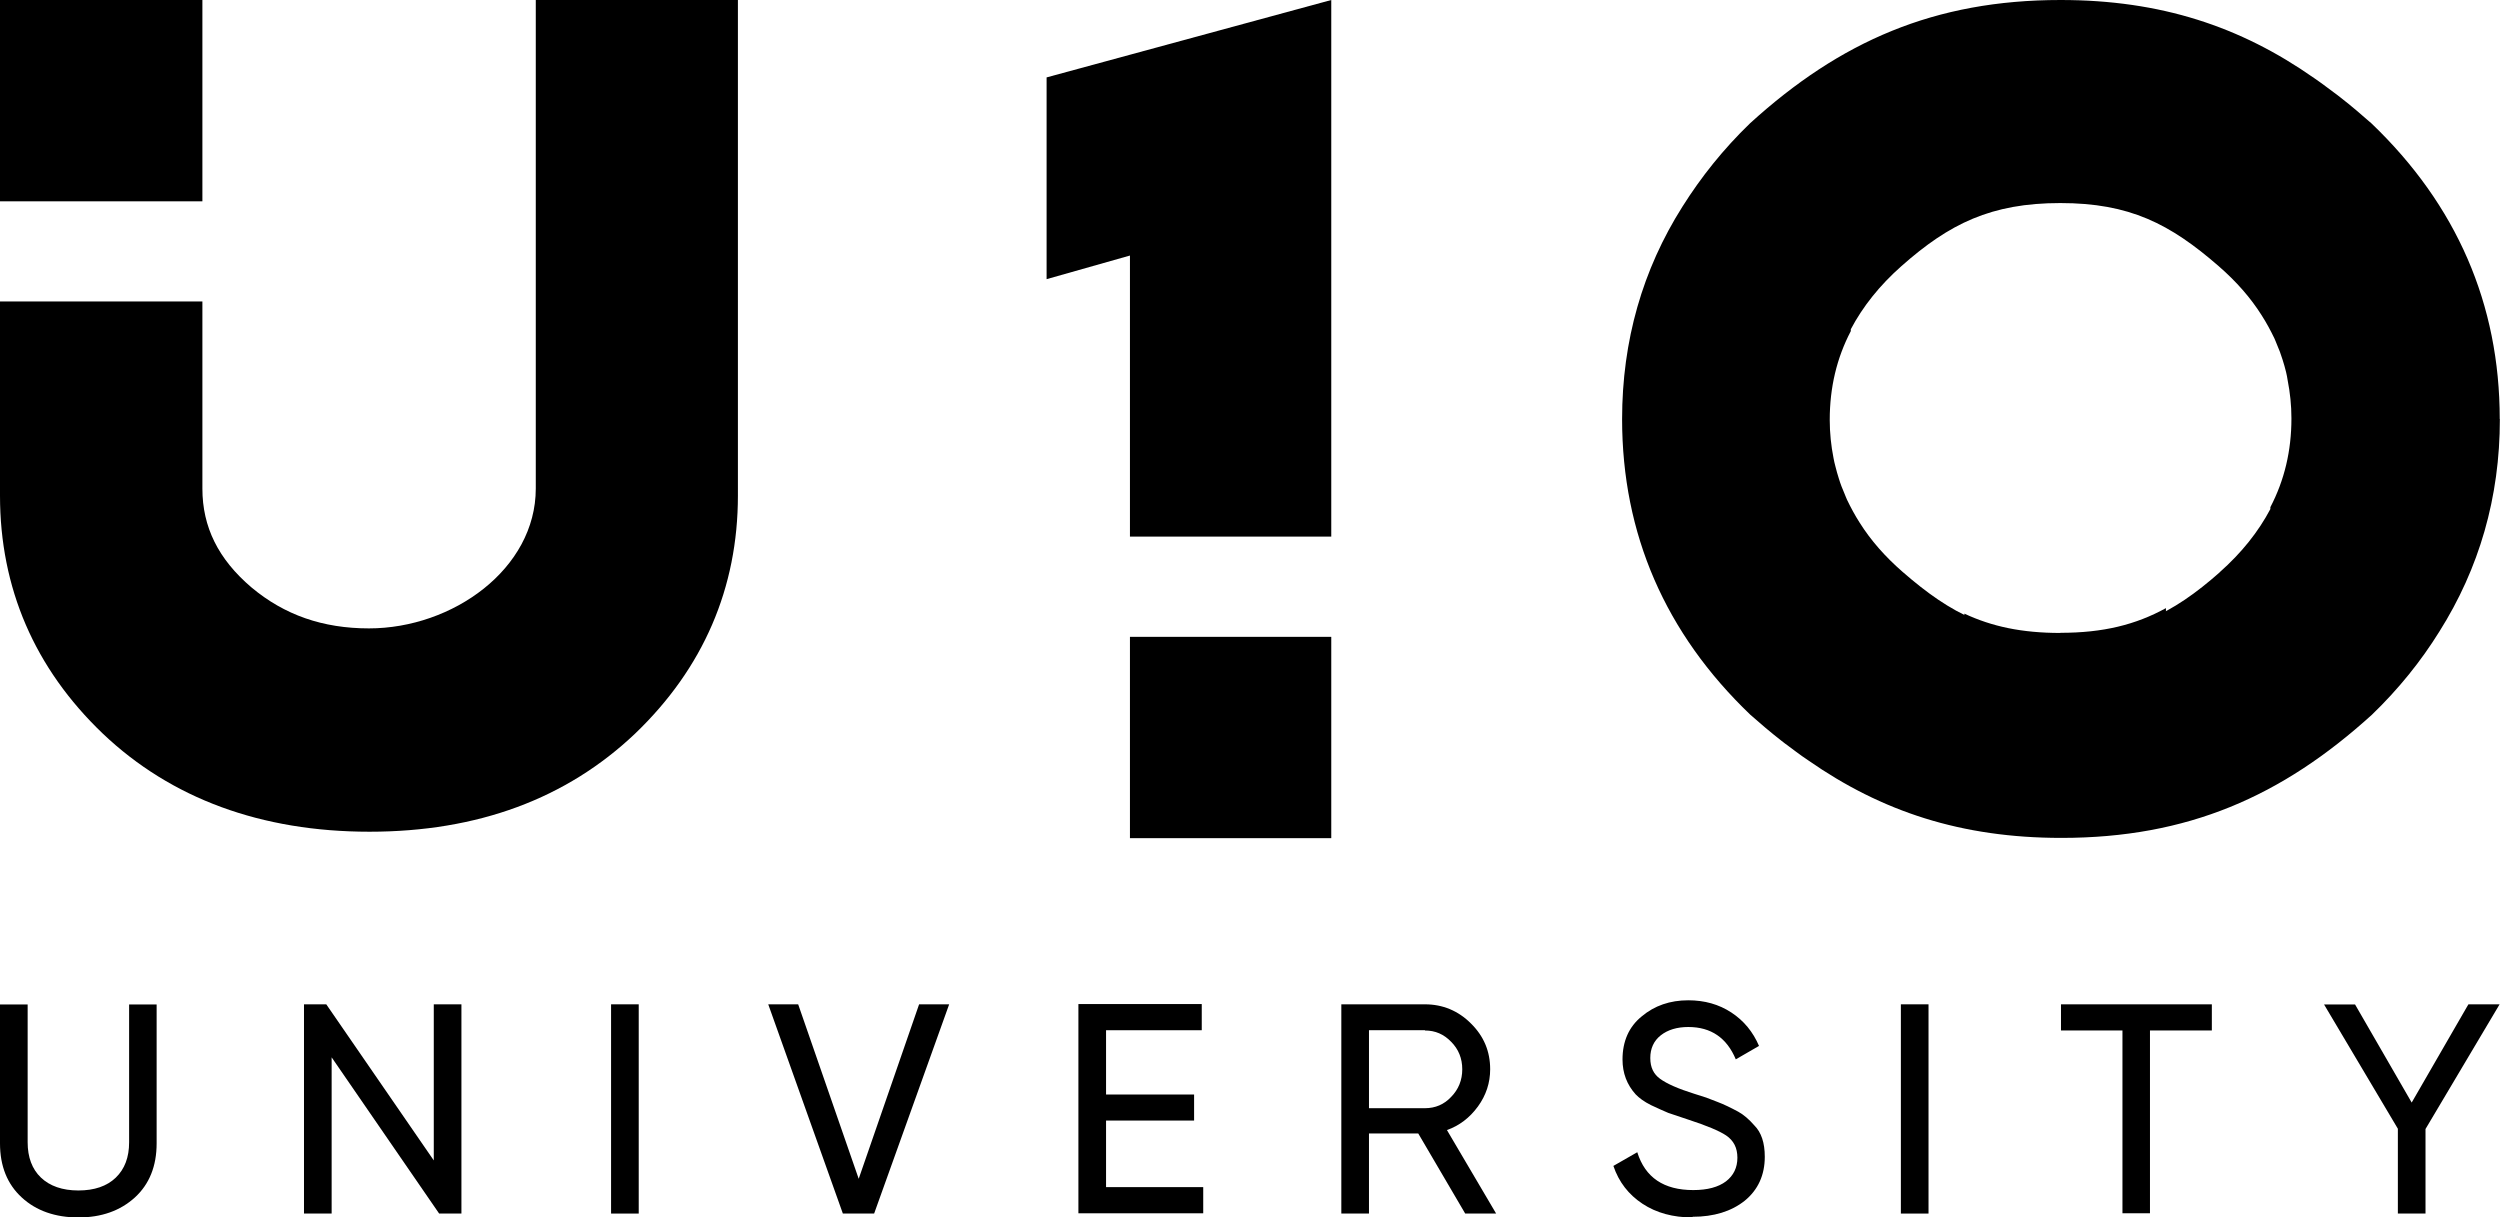<?xml version="1.0" encoding="UTF-8"?><svg id="Layer_1" xmlns="http://www.w3.org/2000/svg" viewBox="0 0 186.27 90.71"><g><g><path d="m77.98,5.77v15.03l6.21-1.76v20.94h15V0l-21.22,5.77h.01Z"/><rect x="84.19" y="47.45" width="15" height="15"/></g><g><path d="m153.52,47.16c-2.88,0-5.11-.48-7.16-1.44v15.93c2.24.44,4.61.67,7.16.67,2.82,0,5.41-.28,7.86-.83v-16.18c-2.26,1.24-4.68,1.84-7.86,1.84Z"/><path d="m186.25,31.22h0c0-8.55-3.21-15.95-9.55-22.02-.76-.67-1.51-1.31-2.28-1.91-.37-.3-.76-.56-1.13-.85-.29-.22-.59-.43-.88-.63-5.48-3.84-11.42-5.81-18.88-5.81-9.4,0-16.42,3.08-23.13,9.18-2.01,1.94-3.66,4.02-5.04,6.21-2.97,4.69-4.5,9.99-4.5,15.84h0c0,8.55,3.21,15.95,9.55,22.02.76.67,1.51,1.31,2.28,1.91.37.3.76.56,1.13.85.29.22.59.43.89.63,5.49,3.83,11.43,5.79,18.88,5.79,9.4,0,16.42-3.08,23.14-9.18,2-1.93,3.66-4,5.02-6.19,2.97-4.71,4.51-9.99,4.51-15.84h-.03Zm-20.85,11.41c-3.56,3.15-6.67,4.69-11.83,4.69s-8.17-1.54-11.81-4.71c-1.31-1.14-2.37-2.35-3.19-3.65h0c-.36-.56-.67-1.14-.95-1.72-.07-.14-.11-.28-.17-.41-.17-.39-.32-.77-.44-1.17-.1-.3-.18-.61-.26-.92-.06-.21-.1-.41-.14-.62-.18-.91-.28-1.86-.28-2.83,0-2.42.52-4.61,1.57-6.62v-.14c.89-1.68,2.13-3.25,3.78-4.71,3.56-3.15,6.67-4.69,11.83-4.69s8.17,1.54,11.81,4.71c1.31,1.14,2.37,2.35,3.19,3.65h0c.36.56.67,1.14.95,1.72.07.14.11.28.17.41.17.39.32.78.44,1.18.1.3.18.61.26.92.06.21.08.41.12.62.18.92.28,1.86.28,2.83,0,2.42-.52,4.61-1.57,6.62v.14c-.89,1.68-2.13,3.25-3.78,4.71h.01Z"/></g><g><path d="m39.92,0v36.4c0,5.99-6.19,10.42-12.43,10.42-3.44,0-6.3-1-8.75-3.05-2.48-2.11-3.66-4.51-3.66-7.36v-13.95H0v14.46c0,6.89,2.57,12.87,7.66,17.74,5.09,4.84,11.81,7.31,19.87,7.31s14.68-2.46,19.79-7.31c5.09-4.88,7.66-10.86,7.66-17.74V0h-15.08.01Z"/><rect width="15.08" height="15"/></g></g><g><path d="m0,85.19v-10.35h2.06v10.27c0,1.11.33,2,.99,2.63s1.6.96,2.79.96,2.13-.32,2.79-.96.99-1.51.99-2.63v-10.27h2.05v10.35c0,1.69-.54,3.04-1.62,4.03-1.09.99-2.49,1.49-4.21,1.49s-3.15-.5-4.22-1.49C.54,88.23,0,86.88,0,85.19Z"/><path d="m32.32,86.46v-11.63h2.06v15.59h-1.66l-8.01-11.64v11.64h-2.06v-15.59h1.66s8.01,11.63,8.01,11.63Z"/><path d="m45.53,90.42v-15.59h2.06v15.59h-2.06Z"/><path d="m65.14,90.42h-2.34l-5.56-15.59h2.23l4.51,13,4.5-13h2.24s-5.59,15.59-5.59,15.59Z"/><path d="m82.41,83.51v4.94h7.24v1.95h-9.3v-15.59h9.19v1.95h-7.13v4.79h6.56v1.94h-6.56,0Z"/><path d="m111.47,90.42h-2.3l-3.5-5.97h-3.67v5.97h-2.06v-15.59h6.23c1.33,0,2.48.48,3.43,1.43.95.94,1.43,2.06,1.43,3.41,0,1-.3,1.93-.91,2.77-.62.85-1.39,1.43-2.31,1.76l3.67,6.23h-.01Zm-5.3-13.66h-4.17v5.81h4.17c.77,0,1.43-.28,1.95-.84.55-.56.83-1.25.83-2.06s-.28-1.5-.83-2.05c-.54-.56-1.18-.84-1.95-.84h0Z"/><path d="m126.11,90.71c-1.46,0-2.7-.34-3.73-1.02s-1.76-1.61-2.17-2.82l1.78-1.02c.59,1.89,1.98,2.82,4.17,2.82,1.06,0,1.87-.22,2.44-.65.56-.43.85-1.02.85-1.76s-.28-1.28-.84-1.66c-.51-.34-1.44-.73-2.82-1.18l-1.49-.5c-.33-.14-.76-.33-1.29-.58-.52-.26-.89-.54-1.14-.8-.65-.72-.98-1.58-.98-2.6,0-1.36.48-2.44,1.43-3.21.95-.8,2.11-1.2,3.47-1.2,1.21,0,2.28.3,3.21.91s1.61,1.44,2.06,2.49l-1.73,1c-.67-1.6-1.84-2.41-3.54-2.41-.84,0-1.53.21-2.05.62s-.78.98-.78,1.69.25,1.2.73,1.55c.51.37,1.35.74,2.53,1.11l.91.29c.51.19.78.3.83.32.48.18.99.43,1.55.73.4.22.8.56,1.2,1.02.52.52.78,1.29.78,2.34,0,1.36-.5,2.46-1.49,3.27-1,.8-2.31,1.2-3.89,1.2v.03Z"/><path d="m141.63,90.42v-15.59h2.06v15.59h-2.06Z"/><path d="m153.56,74.83h11.24v1.95h-4.61v13.62h-2.05v-13.62h-4.58s0-1.95,0-1.95Z"/><path d="m183.93,74.83h2.31l-5.52,9.29v6.3h-2.06v-6.32l-5.5-9.26h2.31l4.22,7.31,4.22-7.31h.01Z"/></g></svg>
